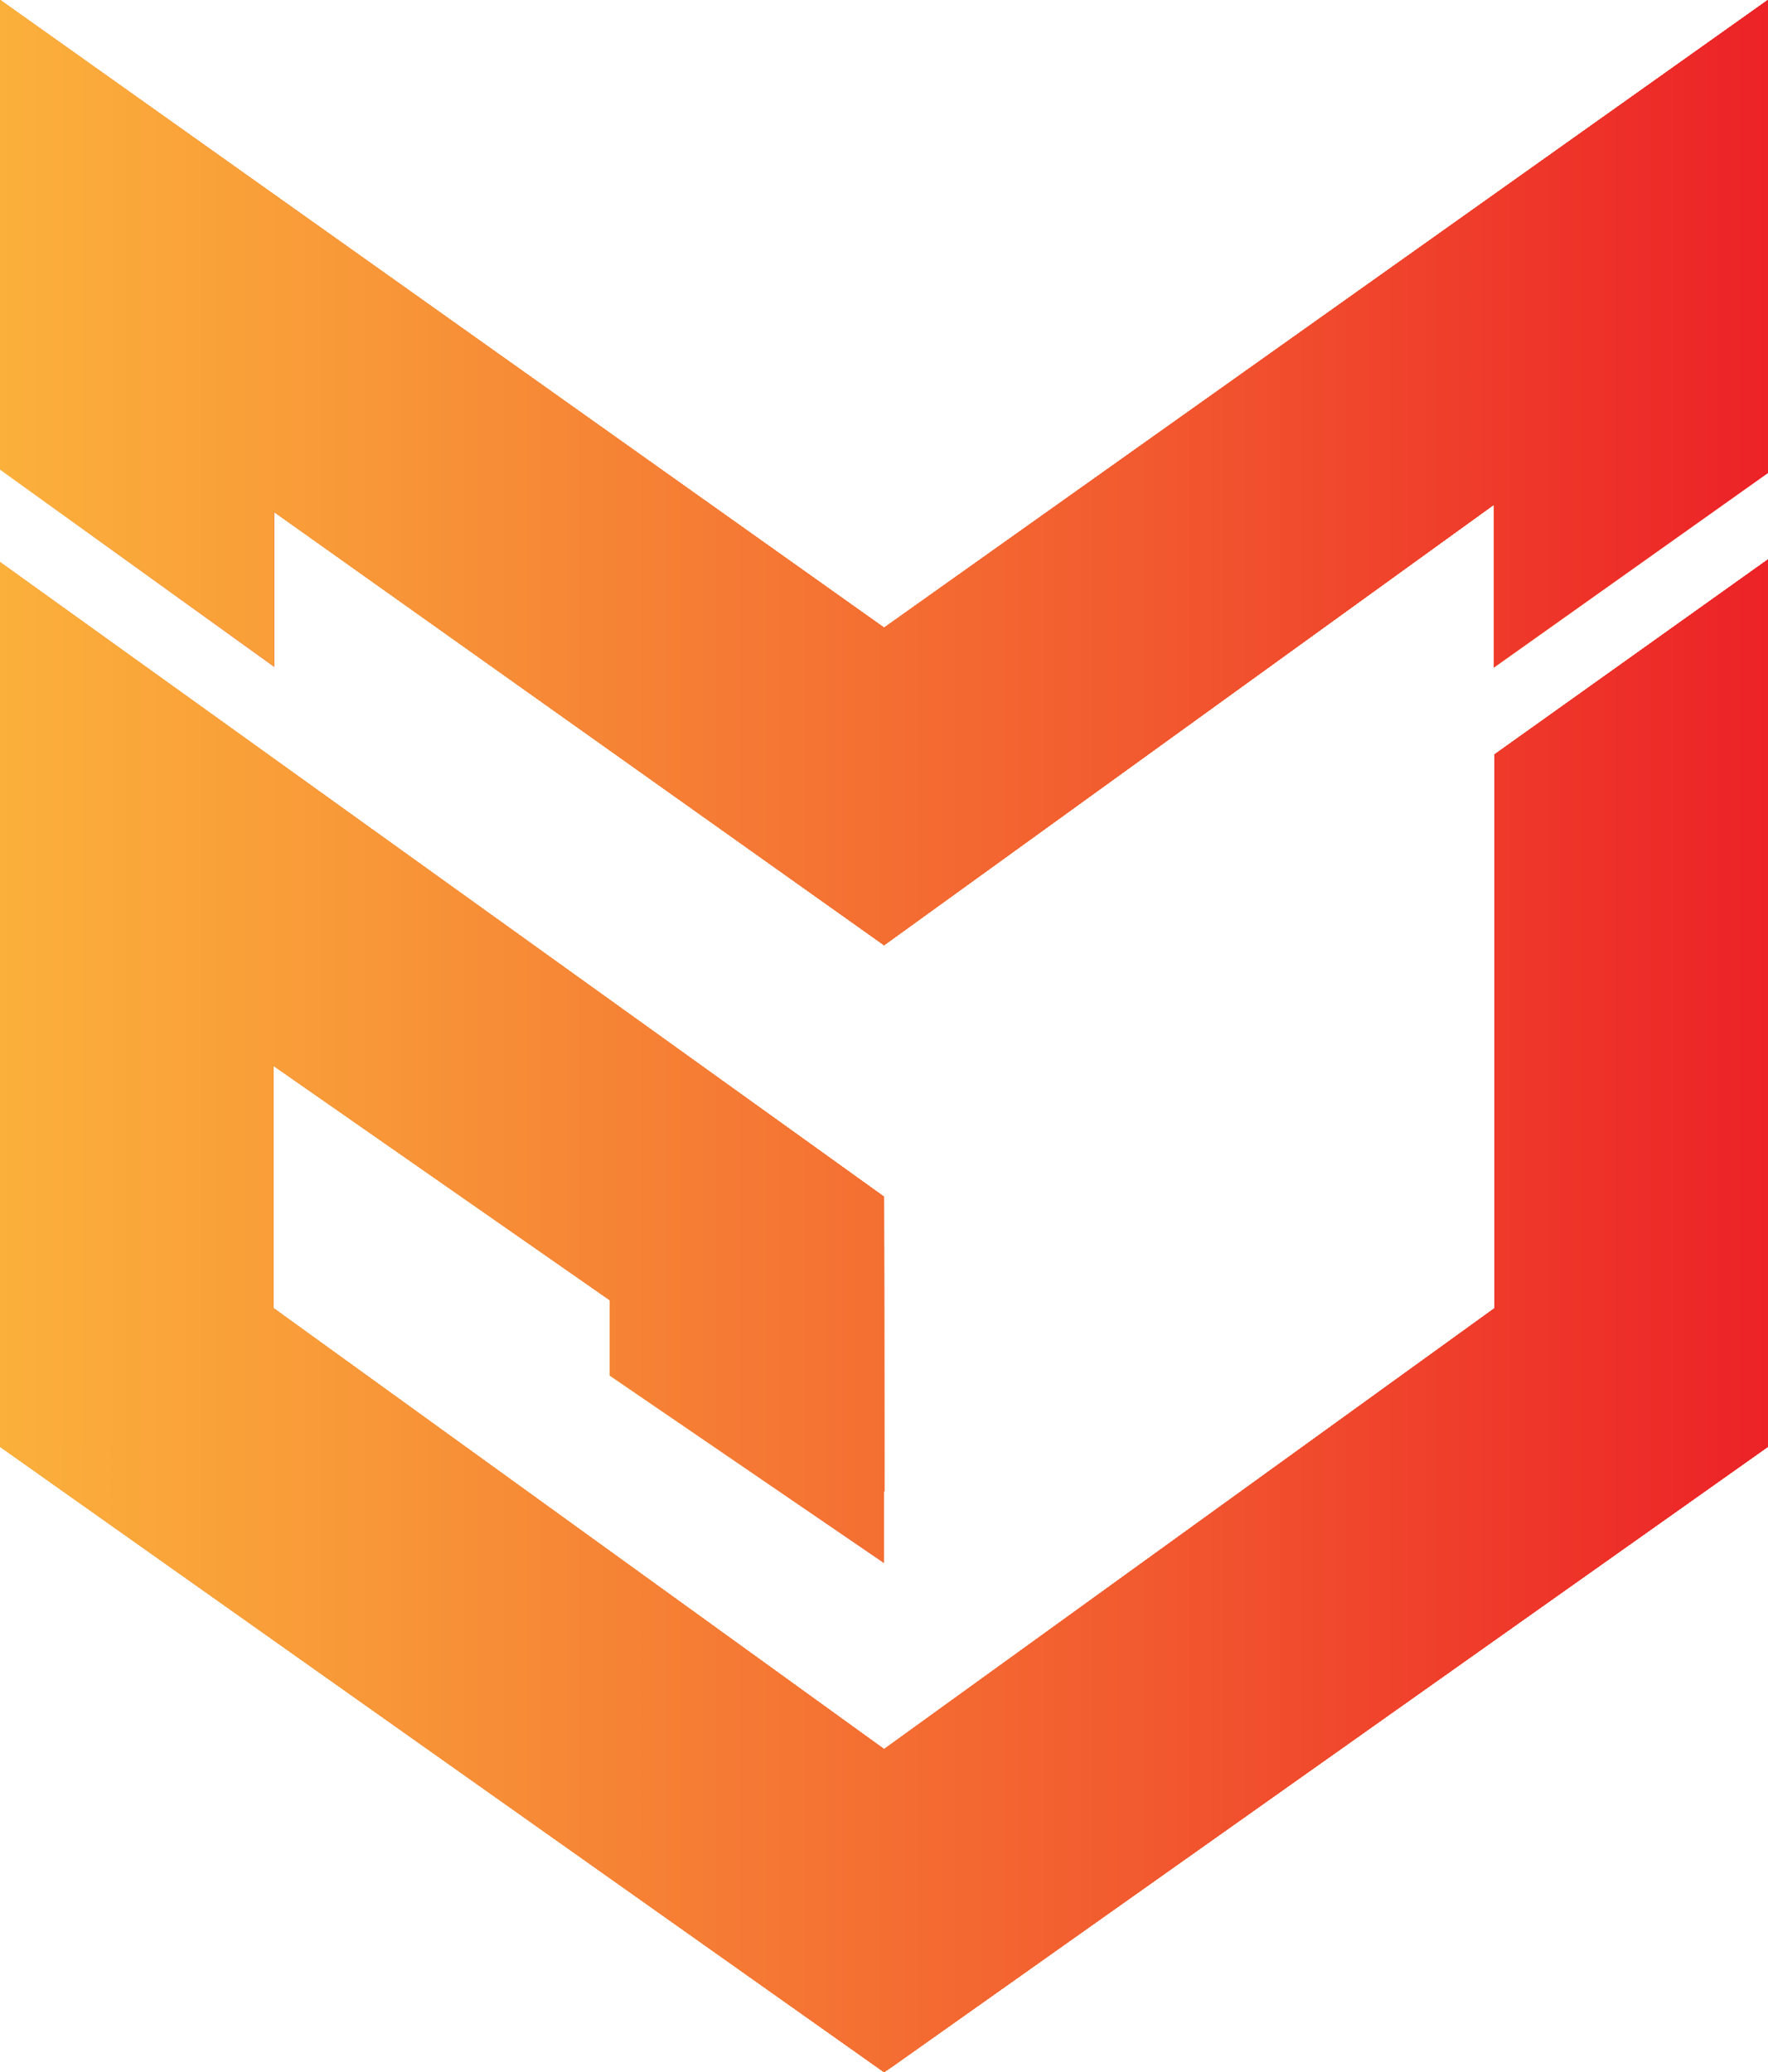 <svg id="Layer_1" data-name="Layer 1" xmlns="http://www.w3.org/2000/svg" xmlns:xlink="http://www.w3.org/1999/xlink" viewBox="0 0 495.39 580.62"><defs><style>.cls-1{fill:url(#linear-gradient);}.cls-2{fill:url(#linear-gradient-4);}.cls-3{fill:url(#linear-gradient-7);}.cls-4{fill:url(#linear-gradient-11);}.cls-5{fill:url(#linear-gradient-15);}.cls-6{fill:url(#linear-gradient-16);}.cls-7{fill:url(#linear-gradient-17);}.cls-8{fill:url(#linear-gradient-42);}.cls-9{fill:url(#linear-gradient-43);}.cls-10{fill:url(#linear-gradient-44);}</style><linearGradient id="linear-gradient" x1="-8062.78" y1="523.25" x2="-7567.41" y2="523.25" gradientTransform="translate(-7567.39 655.66) rotate(180)" gradientUnits="userSpaceOnUse"><stop offset="0" stop-color="#fbb03b"/><stop offset="0.21" stop-color="#f89738"/><stop offset="0.65" stop-color="#f2592f"/><stop offset="1" stop-color="#ec2227"/></linearGradient><linearGradient id="linear-gradient-4" x1="-8062.78" y1="286.96" x2="-7567.39" y2="286.96" xlink:href="#linear-gradient"/><linearGradient id="linear-gradient-7" x1="2.47" y1="523.25" x2="497.84" y2="523.25" gradientTransform="matrix(1, 0, 0, -1, -2.45, 655.66)" xlink:href="#linear-gradient"/><linearGradient id="linear-gradient-11" x1="2.45" y1="286.96" x2="497.84" y2="286.96" gradientTransform="matrix(1, 0, 0, -1, -2.45, 655.66)" xlink:href="#linear-gradient"/><linearGradient id="linear-gradient-15" x1="2.45" y1="541.81" x2="79.29" y2="541.81" gradientTransform="matrix(1, 0, 0, -1, -2.45, 655.66)" xlink:href="#linear-gradient"/><linearGradient id="linear-gradient-16" x1="421.01" y1="540.17" x2="497.84" y2="540.17" gradientTransform="matrix(1, 0, 0, -1, -2.45, 655.66)" xlink:href="#linear-gradient"/><linearGradient id="linear-gradient-17" x1="173.3" y1="288.26" x2="250.15" y2="288.26" gradientTransform="matrix(1, 0, 0, -1, -2.45, 655.66)" xlink:href="#linear-gradient"/><linearGradient id="linear-gradient-42" x1="2.45" y1="541.81" x2="497.85" y2="541.81" gradientTransform="matrix(1, 0, 0, -1, -2.45, 655.66)" xlink:href="#linear-gradient"/><linearGradient id="linear-gradient-43" x1="2.45" y1="540.17" x2="497.85" y2="540.17" gradientTransform="matrix(1, 0, 0, -1, -2.45, 655.66)" xlink:href="#linear-gradient"/><linearGradient id="linear-gradient-44" x1="2.45" y1="288.26" x2="497.85" y2="288.26" gradientTransform="matrix(1, 0, 0, -1, -2.45, 655.66)" xlink:href="#linear-gradient"/></defs><title>logo</title><polyline class="cls-1" points="418.73 141.29 247.72 264.83 0.02 88.9 0.02 0 247.72 175.91 495.39 0 495.39 85.88"/><polyline class="cls-1" points="418.73 141.29 247.72 264.83 0.02 88.9 0.02 0 247.72 175.91 495.39 0 495.39 85.88"/><polyline class="cls-1" points="418.73 141.29 247.72 264.83 0.02 88.9 0.02 0 247.72 175.91 495.39 0 495.39 85.88"/><polygon class="cls-2" points="247.7 335.36 247.74 417.88 247.7 417.86 76.68 298.65 76.68 366.61 247.72 490.15 418.73 366.63 418.73 211.45 495.39 156.79 495.39 405.36 250.09 579.01 247.72 580.62 0 405.36 0 157.53 247.7 335.36"/><polygon class="cls-2" points="247.7 335.36 247.74 417.88 247.7 417.86 76.68 298.65 76.68 366.61 247.72 490.15 418.73 366.63 418.73 211.45 495.39 156.79 495.39 405.36 250.09 579.01 247.72 580.62 0 405.36 0 157.53 247.7 335.36"/><polygon class="cls-2" points="247.7 335.36 247.74 417.88 247.7 417.86 76.68 298.65 76.68 366.61 247.72 490.15 418.73 366.63 418.73 211.45 495.39 156.79 495.39 405.36 250.09 579.01 247.72 580.62 0 405.36 0 157.53 247.7 335.36"/><polyline class="cls-3" points="418.73 141.29 247.72 264.83 0.02 88.9 0.02 0 247.72 175.91 495.39 0 495.39 85.88"/><polyline class="cls-3" points="418.73 141.29 247.72 264.83 0.02 88.9 0.02 0 247.72 175.91 495.39 0 495.39 85.88"/><polyline class="cls-3" points="418.73 141.29 247.72 264.83 0.02 88.9 0.02 0 247.72 175.91 495.39 0 495.39 85.88"/><polyline class="cls-3" points="418.73 141.29 247.72 264.83 0.02 88.9 0.02 0 247.72 175.91 495.39 0 495.39 85.88"/><polygon class="cls-4" points="247.7 335.36 247.74 417.88 247.7 417.86 76.68 298.65 76.68 366.61 247.72 490.15 418.73 366.63 418.73 211.45 495.39 156.79 495.39 405.36 250.09 579.01 247.72 580.62 0 405.36 0 157.53 247.7 335.36"/><polygon class="cls-4" points="247.7 335.36 247.74 417.88 247.7 417.86 76.68 298.65 76.68 366.61 247.72 490.15 418.73 366.63 418.73 211.45 495.39 156.79 495.39 405.36 250.09 579.01 247.72 580.62 0 405.36 0 157.53 247.7 335.36"/><polygon class="cls-4" points="247.7 335.36 247.74 417.88 247.7 417.86 76.68 298.65 76.68 366.61 247.72 490.15 418.73 366.63 418.73 211.45 495.39 156.79 495.39 405.36 250.09 579.01 247.72 580.62 0 405.36 0 157.53 247.7 335.36"/><polygon class="cls-4" points="247.7 335.36 247.74 417.88 247.7 417.86 76.68 298.65 76.68 366.61 247.72 490.15 418.73 366.63 418.73 211.45 495.39 156.79 495.39 405.36 250.09 579.01 247.72 580.62 0 405.36 0 157.53 247.7 335.36"/><polygon class="cls-5" points="0 40.86 0 131.56 76.84 186.84 76.84 93.34 0 40.86"/><polygon class="cls-6" points="495.39 43.89 495.39 132.51 418.55 187.09 418.55 96.37 495.39 43.89"/><polygon class="cls-7" points="170.85 296.85 170.85 385.46 247.7 437.96 247.7 349.32 170.85 296.85"/><polyline class="cls-3" points="418.73 141.29 247.72 264.83 0.02 88.9 0.02 0 247.72 175.91 495.39 0 495.39 85.88"/><polyline class="cls-3" points="418.73 141.29 247.72 264.83 0.02 88.9 0.02 0 247.72 175.91 495.39 0 495.39 85.88"/><polyline class="cls-3" points="418.73 141.29 247.72 264.83 0.02 88.9 0.02 0 247.72 175.91 495.39 0 495.39 85.88"/><polyline class="cls-3" points="418.73 141.29 247.72 264.83 0.02 88.9 0.02 0 247.72 175.91 495.39 0 495.39 85.88"/><polygon class="cls-4" points="247.7 335.36 247.74 417.88 247.7 417.86 76.68 298.65 76.68 366.61 247.72 490.15 418.73 366.63 418.73 211.45 495.39 156.79 495.39 405.36 250.09 579.01 247.72 580.62 0 405.36 0 157.53 247.7 335.36"/><polygon class="cls-4" points="247.7 335.36 247.74 417.88 247.7 417.86 76.68 298.65 76.68 366.61 247.72 490.15 418.73 366.63 418.73 211.45 495.39 156.79 495.39 405.36 250.09 579.01 247.72 580.62 0 405.36 0 157.53 247.7 335.36"/><polygon class="cls-4" points="247.7 335.36 247.74 417.88 247.7 417.86 76.68 298.65 76.68 366.61 247.72 490.15 418.73 366.63 418.73 211.45 495.39 156.79 495.39 405.36 250.09 579.01 247.72 580.62 0 405.36 0 157.53 247.7 335.36"/><polygon class="cls-4" points="247.7 335.36 247.74 417.88 247.7 417.86 76.68 298.65 76.68 366.61 247.72 490.15 418.73 366.63 418.73 211.45 495.39 156.79 495.39 405.36 250.09 579.01 247.72 580.62 0 405.36 0 157.53 247.7 335.36"/><polyline class="cls-3" points="418.73 141.29 247.72 264.83 0.02 88.9 0.02 0 247.72 175.91 495.39 0 495.39 85.88"/><polyline class="cls-3" points="418.73 141.29 247.72 264.83 0.02 88.9 0.02 0 247.72 175.91 495.39 0 495.39 85.88"/><polyline class="cls-3" points="418.73 141.29 247.72 264.83 0.02 88.9 0.02 0 247.72 175.91 495.39 0 495.39 85.88"/><polyline class="cls-3" points="418.73 141.29 247.72 264.83 0.02 88.9 0.02 0 247.72 175.91 495.39 0 495.39 85.88"/><polygon class="cls-4" points="247.7 335.36 247.74 417.88 247.7 417.86 76.68 298.65 76.68 366.61 247.72 490.15 418.73 366.63 418.73 211.45 495.39 156.79 495.39 405.36 250.09 579.01 247.72 580.62 0 405.36 0 157.53 247.7 335.36"/><polygon class="cls-4" points="247.7 335.36 247.74 417.88 247.7 417.86 76.68 298.65 76.68 366.61 247.72 490.15 418.73 366.63 418.73 211.45 495.39 156.79 495.39 405.36 250.09 579.01 247.72 580.62 0 405.36 0 157.53 247.7 335.36"/><polygon class="cls-4" points="247.7 335.36 247.74 417.88 247.7 417.86 76.68 298.65 76.68 366.61 247.72 490.15 418.73 366.63 418.73 211.45 495.39 156.79 495.39 405.36 250.09 579.01 247.72 580.62 0 405.36 0 157.53 247.7 335.36"/><polygon class="cls-4" points="247.7 335.36 247.74 417.88 247.7 417.86 76.68 298.65 76.68 366.61 247.72 490.15 418.73 366.63 418.73 211.45 495.39 156.79 495.39 405.36 250.09 579.01 247.72 580.62 0 405.36 0 157.53 247.7 335.36"/><polyline class="cls-3" points="418.73 141.29 247.72 264.83 0.02 88.9 0.02 0 247.72 175.91 495.39 0 495.39 85.88"/><polyline class="cls-3" points="418.73 141.29 247.72 264.83 0.02 88.9 0.02 0 247.72 175.91 495.39 0 495.39 85.88"/><polyline class="cls-3" points="418.73 141.29 247.72 264.83 0.02 88.9 0.02 0 247.72 175.91 495.39 0 495.39 85.88"/><polyline class="cls-3" points="418.73 141.29 247.72 264.83 0.02 88.9 0.02 0 247.72 175.91 495.39 0 495.39 85.88"/><polygon class="cls-4" points="247.7 335.36 247.74 417.88 247.7 417.86 76.68 298.65 76.68 366.61 247.72 490.15 418.73 366.63 418.73 211.45 495.39 156.79 495.39 405.36 250.09 579.01 247.72 580.62 0 405.36 0 157.53 247.7 335.36"/><polygon class="cls-4" points="247.7 335.36 247.74 417.88 247.7 417.86 76.68 298.65 76.68 366.61 247.72 490.15 418.73 366.63 418.73 211.45 495.39 156.79 495.39 405.36 250.09 579.01 247.72 580.62 0 405.36 0 157.53 247.7 335.36"/><polygon class="cls-4" points="247.7 335.36 247.74 417.88 247.7 417.86 76.68 298.65 76.68 366.61 247.72 490.15 418.73 366.63 418.73 211.45 495.39 156.79 495.39 405.36 250.09 579.01 247.72 580.62 0 405.36 0 157.53 247.7 335.36"/><polygon class="cls-4" points="247.7 335.36 247.74 417.88 247.7 417.86 76.68 298.65 76.68 366.61 247.72 490.15 418.73 366.63 418.73 211.45 495.39 156.79 495.39 405.36 250.09 579.01 247.72 580.62 0 405.36 0 157.53 247.7 335.36"/><polygon class="cls-8" points="0 40.86 0 131.56 76.84 186.84 76.84 93.34 0 40.86"/><polygon class="cls-9" points="495.39 43.89 495.39 132.51 418.55 187.09 418.55 96.37 495.39 43.89"/><polygon class="cls-10" points="170.85 296.85 170.85 385.46 247.7 437.96 247.7 349.32 170.85 296.85"/></svg>